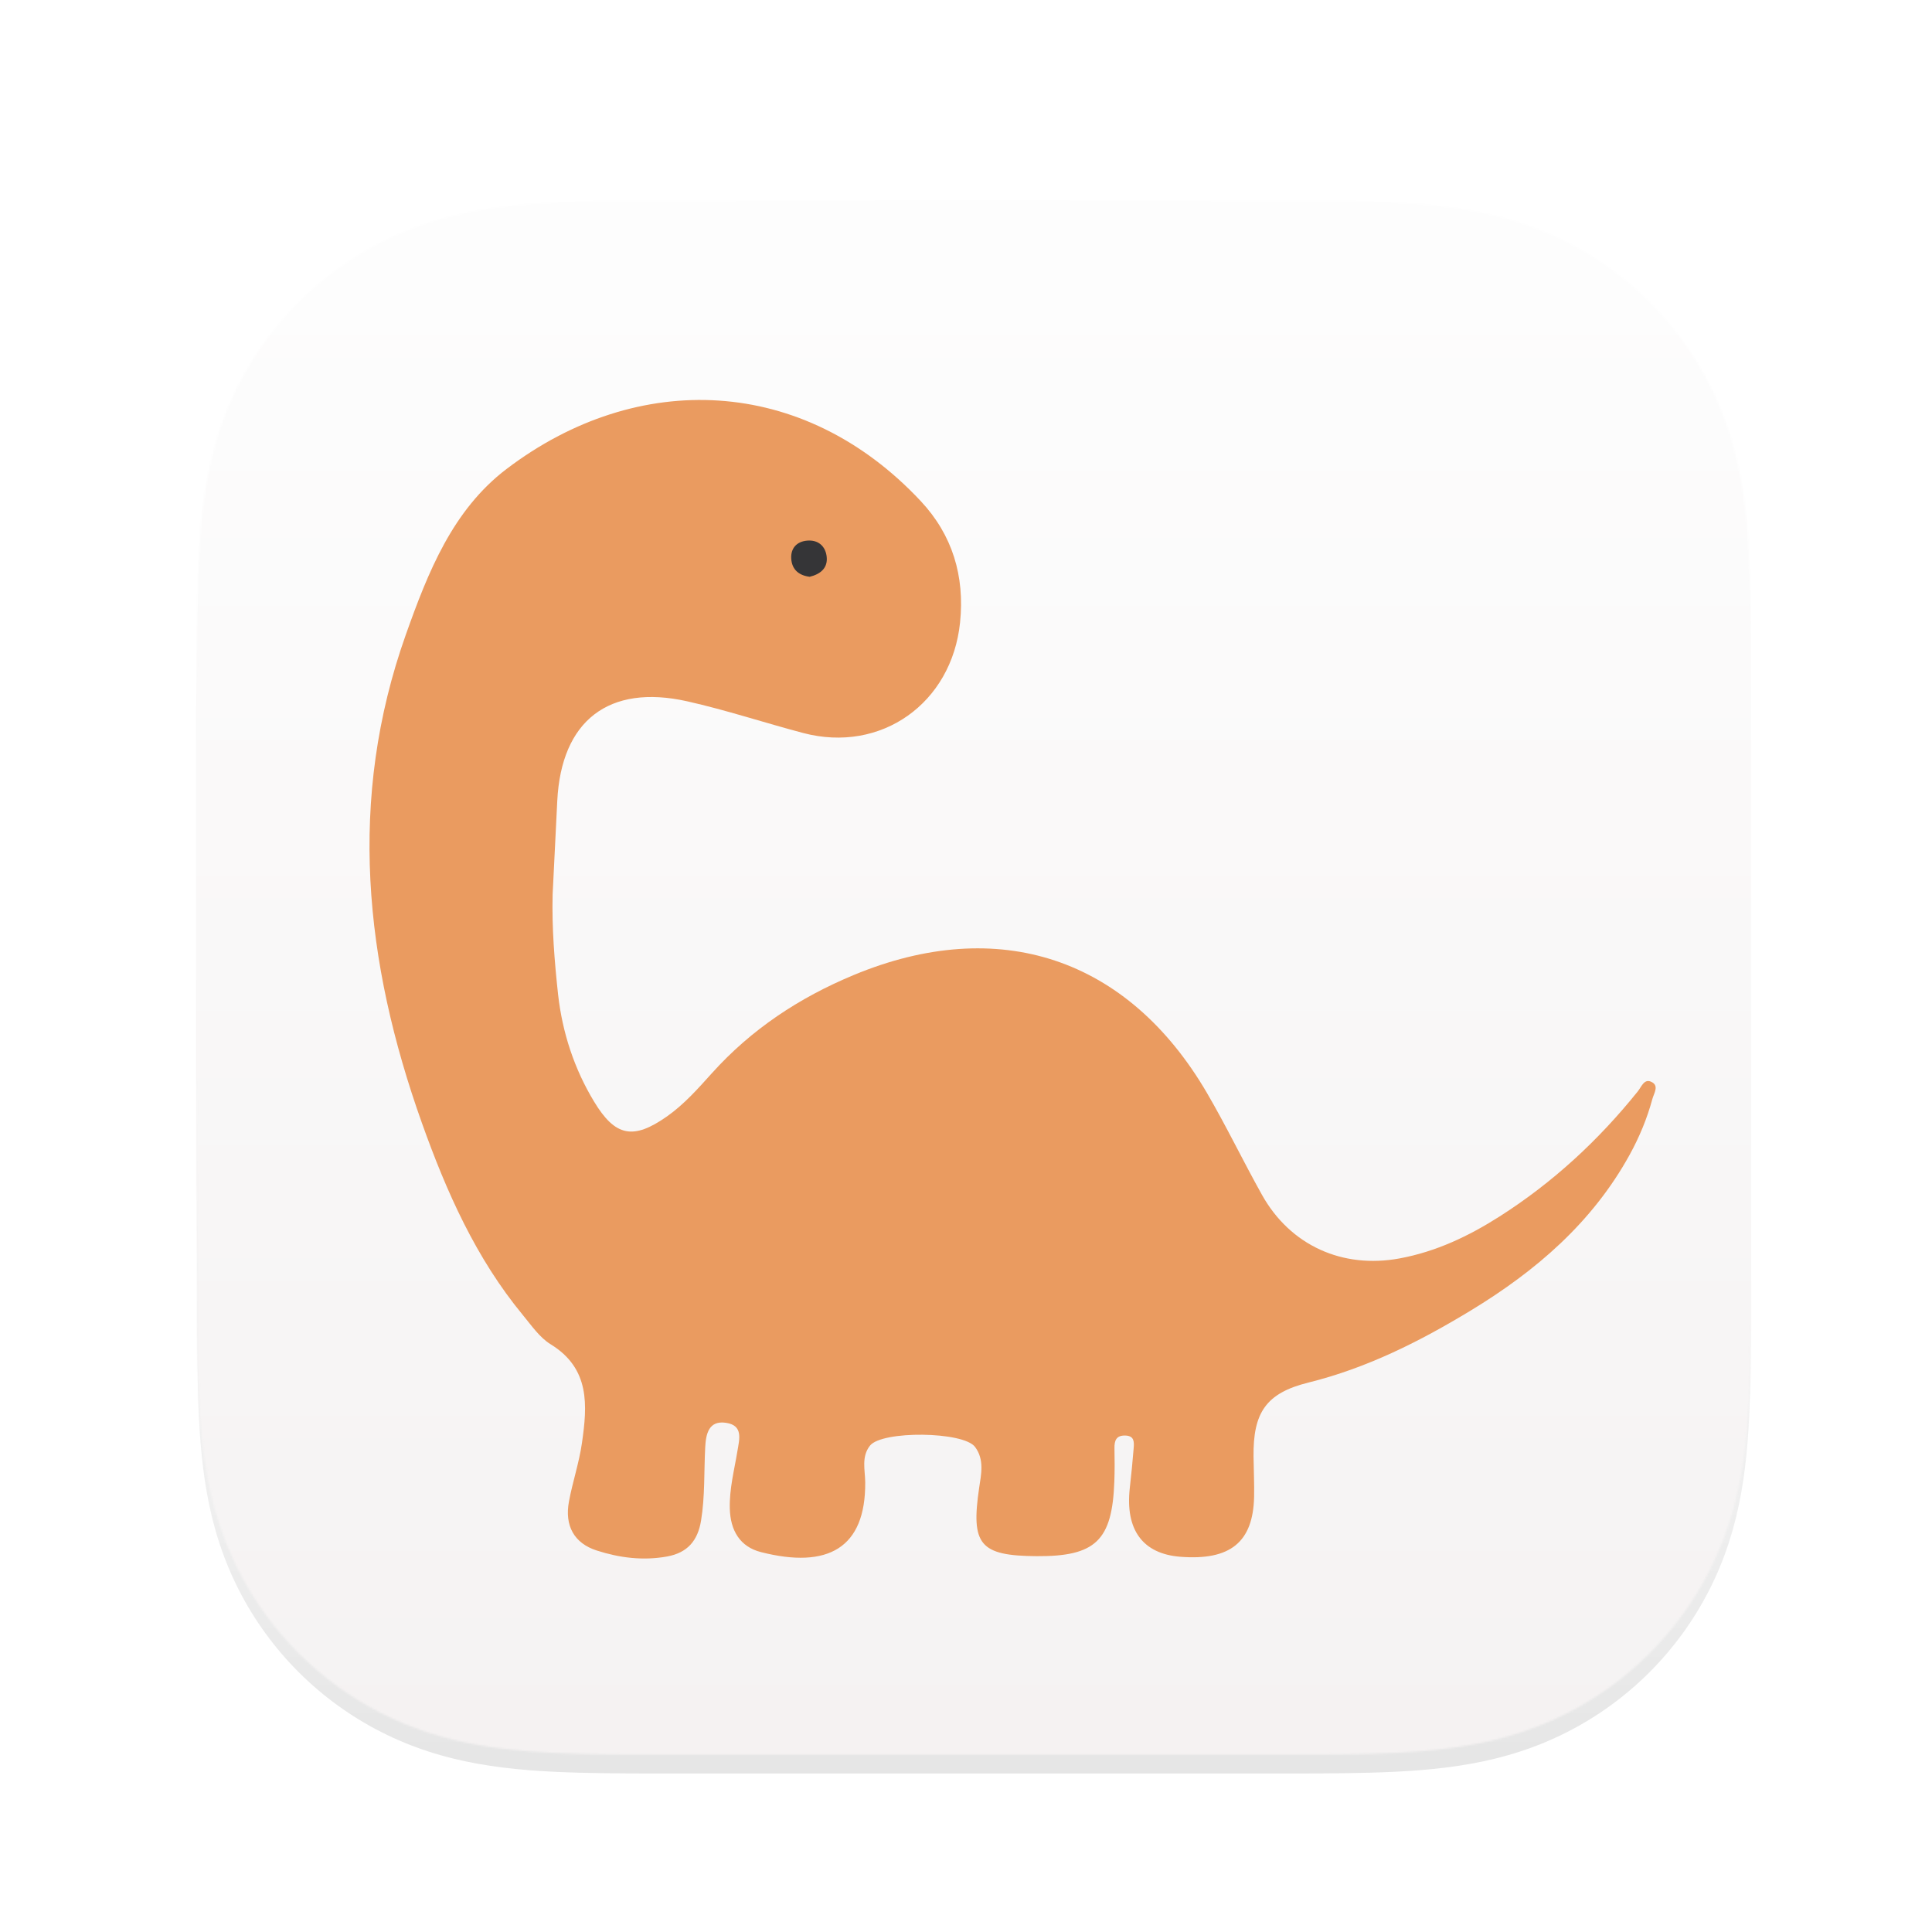 <svg width="1024" height="1024" viewBox="0 0 1024 1024" fill="none" xmlns="http://www.w3.org/2000/svg">
<g filter="url(#filter0_d)">
<path fill-rule="evenodd" clip-rule="evenodd" d="M928 362.627C928 352.845 928.004 343.062 927.944 333.279C927.895 325.038 927.8 316.799 927.576 308.562C927.092 290.609 926.033 272.502 922.84 254.749C919.602 236.741 914.314 219.98 905.981 203.617C897.789 187.534 887.088 172.817 874.32 160.058C861.555 147.299 846.834 136.605 830.746 128.418C814.366 120.083 797.587 114.797 779.558 111.56C761.803 108.372 743.691 107.315 725.738 106.83C717.495 106.607 709.253 106.513 701.008 106.462C691.22 106.402 681.432 106.407 671.644 106.407L557.997 106H472.997L361.361 106.407C351.554 106.407 341.747 106.402 331.94 106.462C323.678 106.513 315.42 106.607 307.161 106.83C289.167 107.315 271.014 108.373 253.217 111.565C235.164 114.801 218.36 120.085 201.958 128.414C185.835 136.602 171.083 147.297 158.291 160.058C145.501 172.816 134.78 187.53 126.573 203.61C118.217 219.981 112.919 236.752 109.673 254.77C106.477 272.516 105.418 290.617 104.931 308.562C104.709 316.8 104.613 325.039 104.563 333.279C104.503 343.063 104 355.216 104 364.999L104.003 475.089L104 560.998L104.508 673.427C104.508 683.223 104.504 693.019 104.563 702.815C104.613 711.067 104.709 719.317 104.932 727.566C105.418 745.542 106.479 763.675 109.678 781.452C112.923 799.484 118.22 816.269 126.569 832.653C134.777 848.759 145.5 863.495 158.291 876.272C171.082 889.049 185.83 899.757 201.95 907.956C218.362 916.302 235.174 921.595 253.238 924.836C271.027 928.029 289.174 929.088 307.161 929.573C315.42 929.796 323.679 929.891 331.941 929.941C341.748 930.001 351.554 929.997 361.361 929.997L474.006 930H559.217L671.644 929.996C681.432 929.996 691.22 930.001 701.008 929.941C709.253 929.891 717.495 929.796 725.738 929.573C743.698 929.087 761.816 928.027 779.579 924.832C797.597 921.591 814.368 916.3 830.739 907.959C846.831 899.761 861.554 889.051 874.32 876.272C887.086 863.497 897.786 848.763 905.978 832.66C914.316 816.268 919.604 799.475 922.844 781.431C926.034 763.661 927.092 745.535 927.577 727.566C927.8 719.316 927.895 711.066 927.944 702.815C928.005 693.019 928 683.223 928 673.427C928 673.427 927.994 562.983 927.994 560.998V474.999C927.994 473.533 928 362.627 928 362.627Z" fill="url(#paint0_linear)"/>
</g>
<mask id="mask0" mask-type="alpha" maskUnits="userSpaceOnUse" x="104" y="106" width="824" height="824">
<path fill-rule="evenodd" clip-rule="evenodd" d="M928 362.627C928 352.845 928.004 343.062 927.944 333.279C927.895 325.038 927.8 316.799 927.576 308.562C927.092 290.609 926.033 272.502 922.84 254.749C919.602 236.741 914.314 219.98 905.981 203.617C897.789 187.534 887.088 172.817 874.32 160.058C861.555 147.299 846.834 136.605 830.746 128.418C814.366 120.083 797.587 114.797 779.558 111.56C761.803 108.372 743.691 107.315 725.738 106.83C717.495 106.607 709.253 106.513 701.008 106.462C691.22 106.402 681.432 106.407 671.644 106.407L557.997 106H472.997L361.361 106.407C351.554 106.407 341.747 106.402 331.94 106.462C323.678 106.513 315.42 106.607 307.161 106.83C289.167 107.315 271.014 108.373 253.217 111.565C235.164 114.801 218.36 120.085 201.958 128.414C185.835 136.602 171.083 147.297 158.291 160.058C145.501 172.816 134.78 187.53 126.573 203.61C118.217 219.981 112.919 236.752 109.673 254.77C106.477 272.516 105.418 290.617 104.931 308.562C104.709 316.8 104.613 325.039 104.563 333.279C104.503 343.063 104 355.216 104 364.999L104.003 475.089L104 560.998L104.508 673.427C104.508 683.223 104.504 693.019 104.563 702.815C104.613 711.067 104.709 719.317 104.932 727.566C105.418 745.542 106.479 763.675 109.678 781.452C112.923 799.484 118.22 816.269 126.569 832.653C134.777 848.759 145.5 863.495 158.291 876.272C171.082 889.049 185.83 899.757 201.95 907.956C218.362 916.302 235.174 921.595 253.238 924.836C271.027 928.029 289.174 929.088 307.161 929.573C315.42 929.796 323.679 929.891 331.941 929.941C341.748 930.001 351.554 929.997 361.361 929.997L474.006 930H559.217L671.644 929.996C681.432 929.996 691.22 930.001 701.008 929.941C709.253 929.891 717.495 929.796 725.738 929.573C743.698 929.087 761.816 928.027 779.579 924.832C797.597 921.591 814.368 916.3 830.739 907.959C846.831 899.761 861.554 889.051 874.32 876.272C887.086 863.497 897.786 848.763 905.978 832.66C914.316 816.268 919.604 799.475 922.844 781.431C926.034 763.661 927.092 745.535 927.577 727.566C927.8 719.316 927.895 711.066 927.944 702.815C928.005 693.019 928 683.223 928 673.427C928 673.427 927.994 562.983 927.994 560.998V474.999C927.994 473.533 928 362.627 928 362.627Z" fill="white"/>
</mask>
<g mask="url(#mask0)">
<rect x="46" y="44" width="914" height="914" fill="url(#paint1_linear)"/>
<g filter="url(#filter1_b)">
<rect x="104" y="106" width="824" height="824" rx="126" fill="black" fill-opacity="0.01"/>
</g>
</g>
<path d="M292.906 474.065C293.725 457.549 294.545 441.009 295.364 424.493C297.475 382.023 322.609 362.378 364.259 371.716C384.948 376.361 405.189 383.091 425.703 388.505C467.031 399.408 504.458 372.735 508.854 329.917C511.388 305.28 504.781 283.549 488.067 265.642C425.753 199.007 337.958 195.753 268.467 248.58C239.856 270.336 226.842 303.343 215.144 336.251C184.05 423.648 193.189 509.829 223.613 595.19C236.627 631.674 252.249 666.916 277.234 697.142C281.754 702.606 286.026 708.914 291.838 712.49C312.824 725.355 311.309 744.901 308.453 764.77C306.963 775.251 303.486 785.434 301.549 795.865C299.189 808.655 304.281 817.969 316.326 821.818C328.371 825.693 340.789 827.282 353.58 824.972C364.458 822.986 369.823 816.528 371.561 806.023C373.697 793.108 373.101 780.094 373.771 767.129C374.144 759.977 375.634 752.675 384.948 754.14C393.988 755.556 391.902 762.783 390.834 769.166C389.17 779.249 386.537 789.159 386.81 799.54C387.108 811.188 392.175 819.831 403.376 822.663C438.668 831.628 458.835 820.651 458.586 785.682C458.537 779.175 456.426 772.171 461.095 766.235C467.453 758.164 510.642 758.636 516.802 766.906C521.819 773.636 520.055 781.336 518.963 788.637C514.517 818.739 519.335 824.6 549.436 824.799C580.655 824.997 589.497 816.553 590.614 785.334C590.838 779.423 590.813 773.512 590.689 767.601C590.614 763.454 591.657 760.697 596.525 760.871C601.294 761.045 601.12 764.373 600.871 767.552C600.3 774.605 599.605 781.659 598.81 788.712C596.351 810.866 605.665 823.557 625.608 825.121C652.058 827.183 664.178 817.397 664.7 793.331C664.849 786.253 664.476 779.15 664.402 772.047C664.129 748.801 670.909 738.369 693.51 732.781C724.555 725.082 752.545 710.975 779.517 694.608C813.989 673.697 843.966 647.991 863.785 611.979C868.926 602.616 872.999 592.831 875.781 582.524C876.65 579.345 879.63 575.247 874.986 573.285C871.36 571.745 869.919 576.166 868.082 578.426C847.195 604.454 822.955 626.831 794.791 644.763C778.424 655.194 761.138 663.415 741.766 666.991C711.64 672.554 683.923 660.211 668.872 633.289C658.888 615.431 649.997 596.904 639.69 579.245C597.767 507.519 529.269 484.844 452.427 516.808C423.642 528.779 398.235 545.543 377.273 568.864C369.897 577.06 362.546 585.38 353.456 591.763C335.623 604.28 326.086 602.417 314.885 583.89C304.355 566.48 298.096 547.356 295.811 527.239C293.899 509.581 292.459 491.873 292.906 474.065Z" fill="#EA9B60"/>
<path d="M429.156 305.702C434.793 304.336 438.767 301.132 438.171 295.197C437.6 289.484 433.651 285.983 427.69 286.554C422.326 287.05 419.047 290.528 419.37 296.066C419.718 301.902 423.443 305.007 429.156 305.702Z" fill="#353537"/>
<defs>
<filter id="filter0_d" x="94" y="106" width="844" height="844" filterUnits="userSpaceOnUse" color-interpolation-filters="sRGB">
<feFlood flood-opacity="0" result="BackgroundImageFix"/>
<feColorMatrix in="SourceAlpha" type="matrix" values="0 0 0 0 0 0 0 0 0 0 0 0 0 0 0 0 0 0 127 0"/>
<feOffset dy="10"/>
<feGaussianBlur stdDeviation="5"/>
<feColorMatrix type="matrix" values="0 0 0 0 0 0 0 0 0 0 0 0 0 0 0 0 0 0 0.3 0"/>
<feBlend mode="normal" in2="BackgroundImageFix" result="effect1_dropShadow"/>
<feBlend mode="normal" in="SourceGraphic" in2="effect1_dropShadow" result="shape"/>
</filter>
<filter id="filter1_b" x="93.127" y="95.127" width="845.746" height="845.746" filterUnits="userSpaceOnUse" color-interpolation-filters="sRGB">
<feFlood flood-opacity="0" result="BackgroundImageFix"/>
<feGaussianBlur in="BackgroundImage" stdDeviation="5.437"/>
<feComposite in2="SourceAlpha" operator="in" result="effect1_backgroundBlur"/>
<feBlend mode="normal" in="SourceGraphic" in2="effect1_backgroundBlur" result="shape"/>
</filter>
<linearGradient id="paint0_linear" x1="-177.14" y1="106" x2="-177.14" y2="1492.28" gradientUnits="userSpaceOnUse">
<stop stop-color="white"/>
<stop offset="0.49" stop-color="#EFEFEF"/>
<stop offset="1" stop-color="#C0C0C0"/>
</linearGradient>
<linearGradient id="paint1_linear" x1="932.377" y1="1000.83" x2="932.377" y2="142.072" gradientUnits="userSpaceOnUse">
<stop stop-color="#F6F3F3"/>
<stop offset="1" stop-color="white"/>
</linearGradient>
</defs>
</svg>
